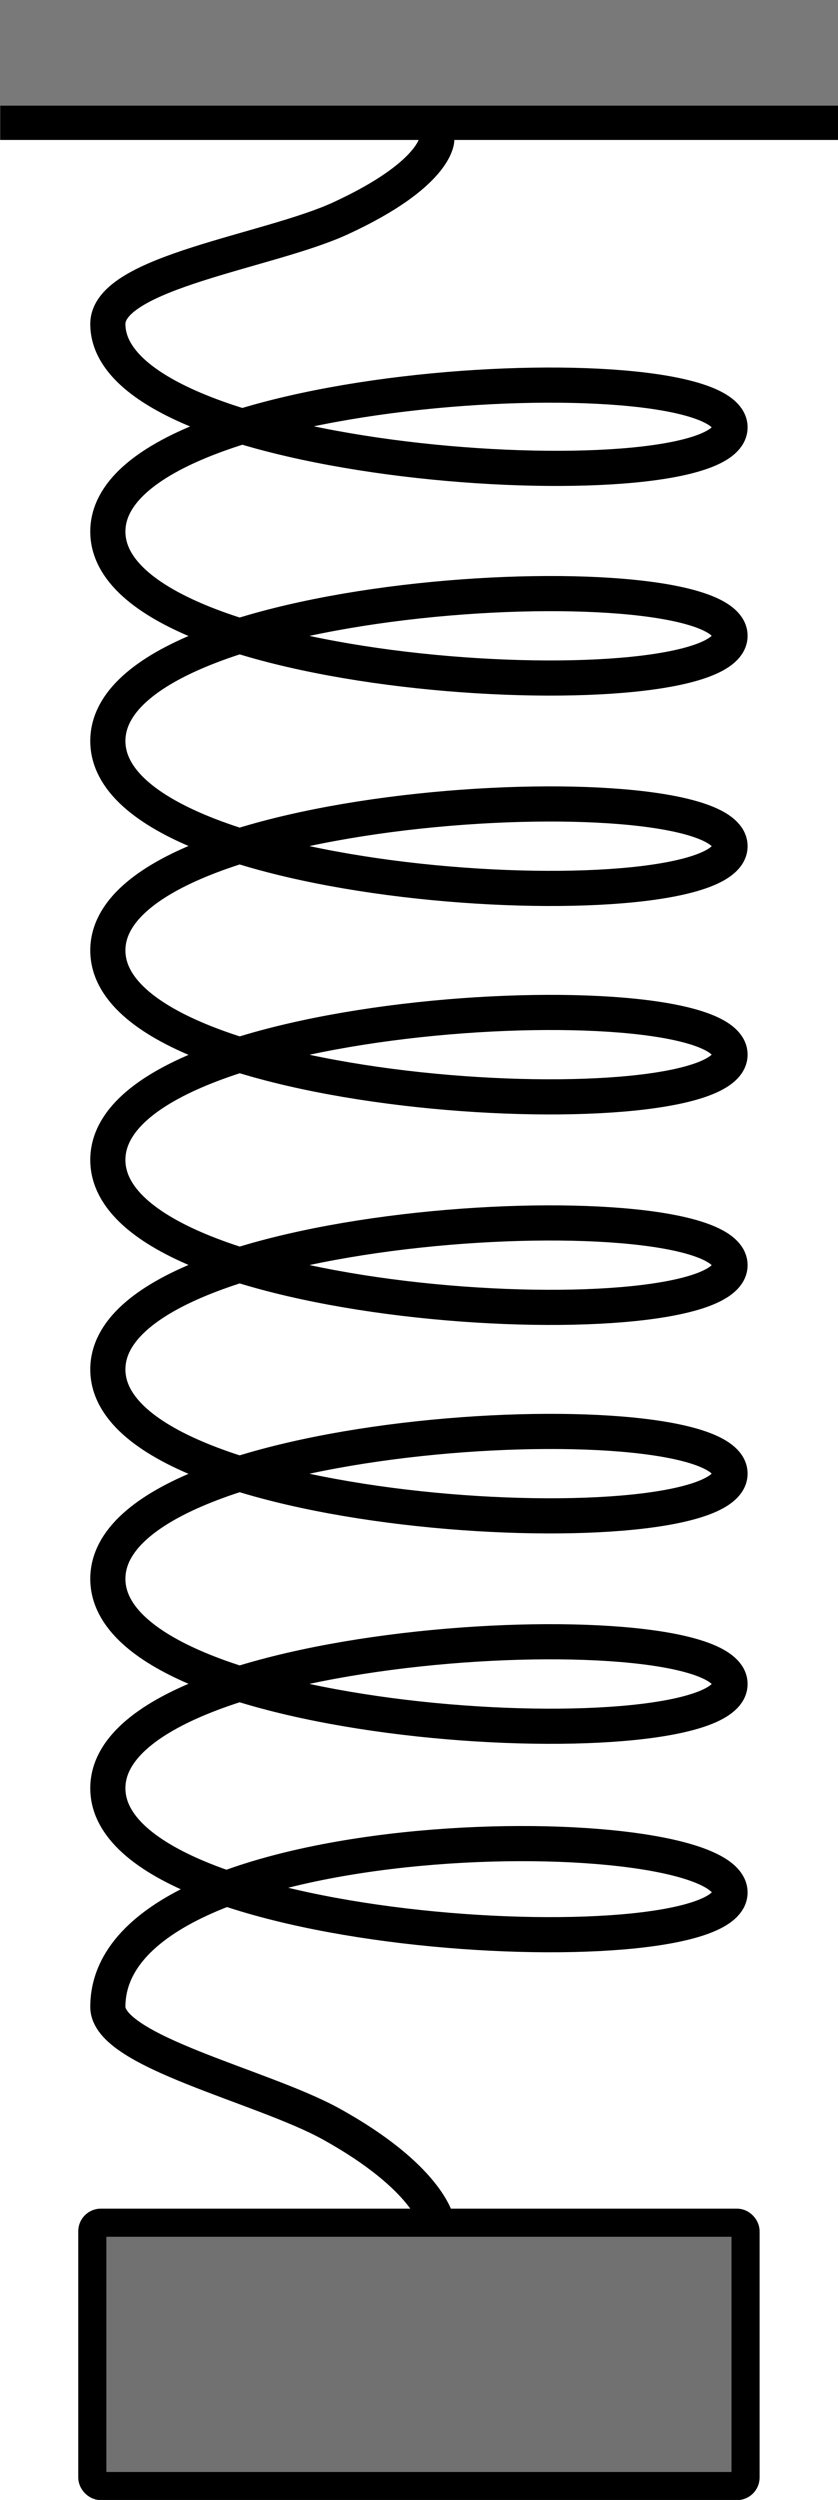 <svg width="119.2" height="355.5" version="1.1" viewBox="0 0 119.2 355.5" xmlns="http://www.w3.org/2000/svg"><g transform="translate(-13.61 -13.53)"><path d="m75.74 33.39s-0.009 4.876-13.7 11.19c-10.15 4.684-33.09 7.645-33.09 15.02 0 21.02 88.5 25.87 88.5 14.7 0-11.17-88.5-7.058-88.5 14.82 0 21.88 88.5 25.99 88.5 14.82s-88.5-7.058-88.5 14.96c0 22.02 88.5 26.14 88.5 14.96 0-11.17-88.5-7.058-88.5 14.82 0 21.88 88.5 25.99 88.5 14.82 0-11.17-88.5-7.058-88.5 14.97 0 22.03 88.5 26.14 88.5 14.97 0-11.17-88.5-7.058-88.5 14.82 0 21.88 88.5 25.99 88.5 14.82 0-11.17-88.5-7.058-88.5 14.96 0 22.02 88.5 26.14 88.5 14.96s-88.5-7.058-88.5 14.82c0 21.88 88.5 25.99 88.5 14.82 0-11.17-88.5-10.96-88.5 16.27 0 6.362 21.92 11.23 31.7 16.62 13.9 7.679 15.1 13.93 15.1 13.93" fill="none" stop-color="#000000" stroke="#000" stroke-width="5" style="font-variation-settings:normal"/><g transform="translate(-3.37)" fill-rule="evenodd" stroke-linejoin="bevel"><path d="m136.2 30.98h-119.2z" fill="#bcbcbc" stroke="#000" stroke-width="4.9" style="paint-order:fill markers stroke"/><path d="m16.98 21.03h119.2" fill="#717171" stroke="#797979" stroke-width="15" style="paint-order:fill markers stroke"/></g><rect x="26.74" y="329.6" width="92.92" height="37.45" rx="1.218" fill="#717171" fill-rule="evenodd" stroke="#000" stroke-linejoin="bevel" stroke-width="4" style="paint-order:fill markers stroke"/></g></svg>
